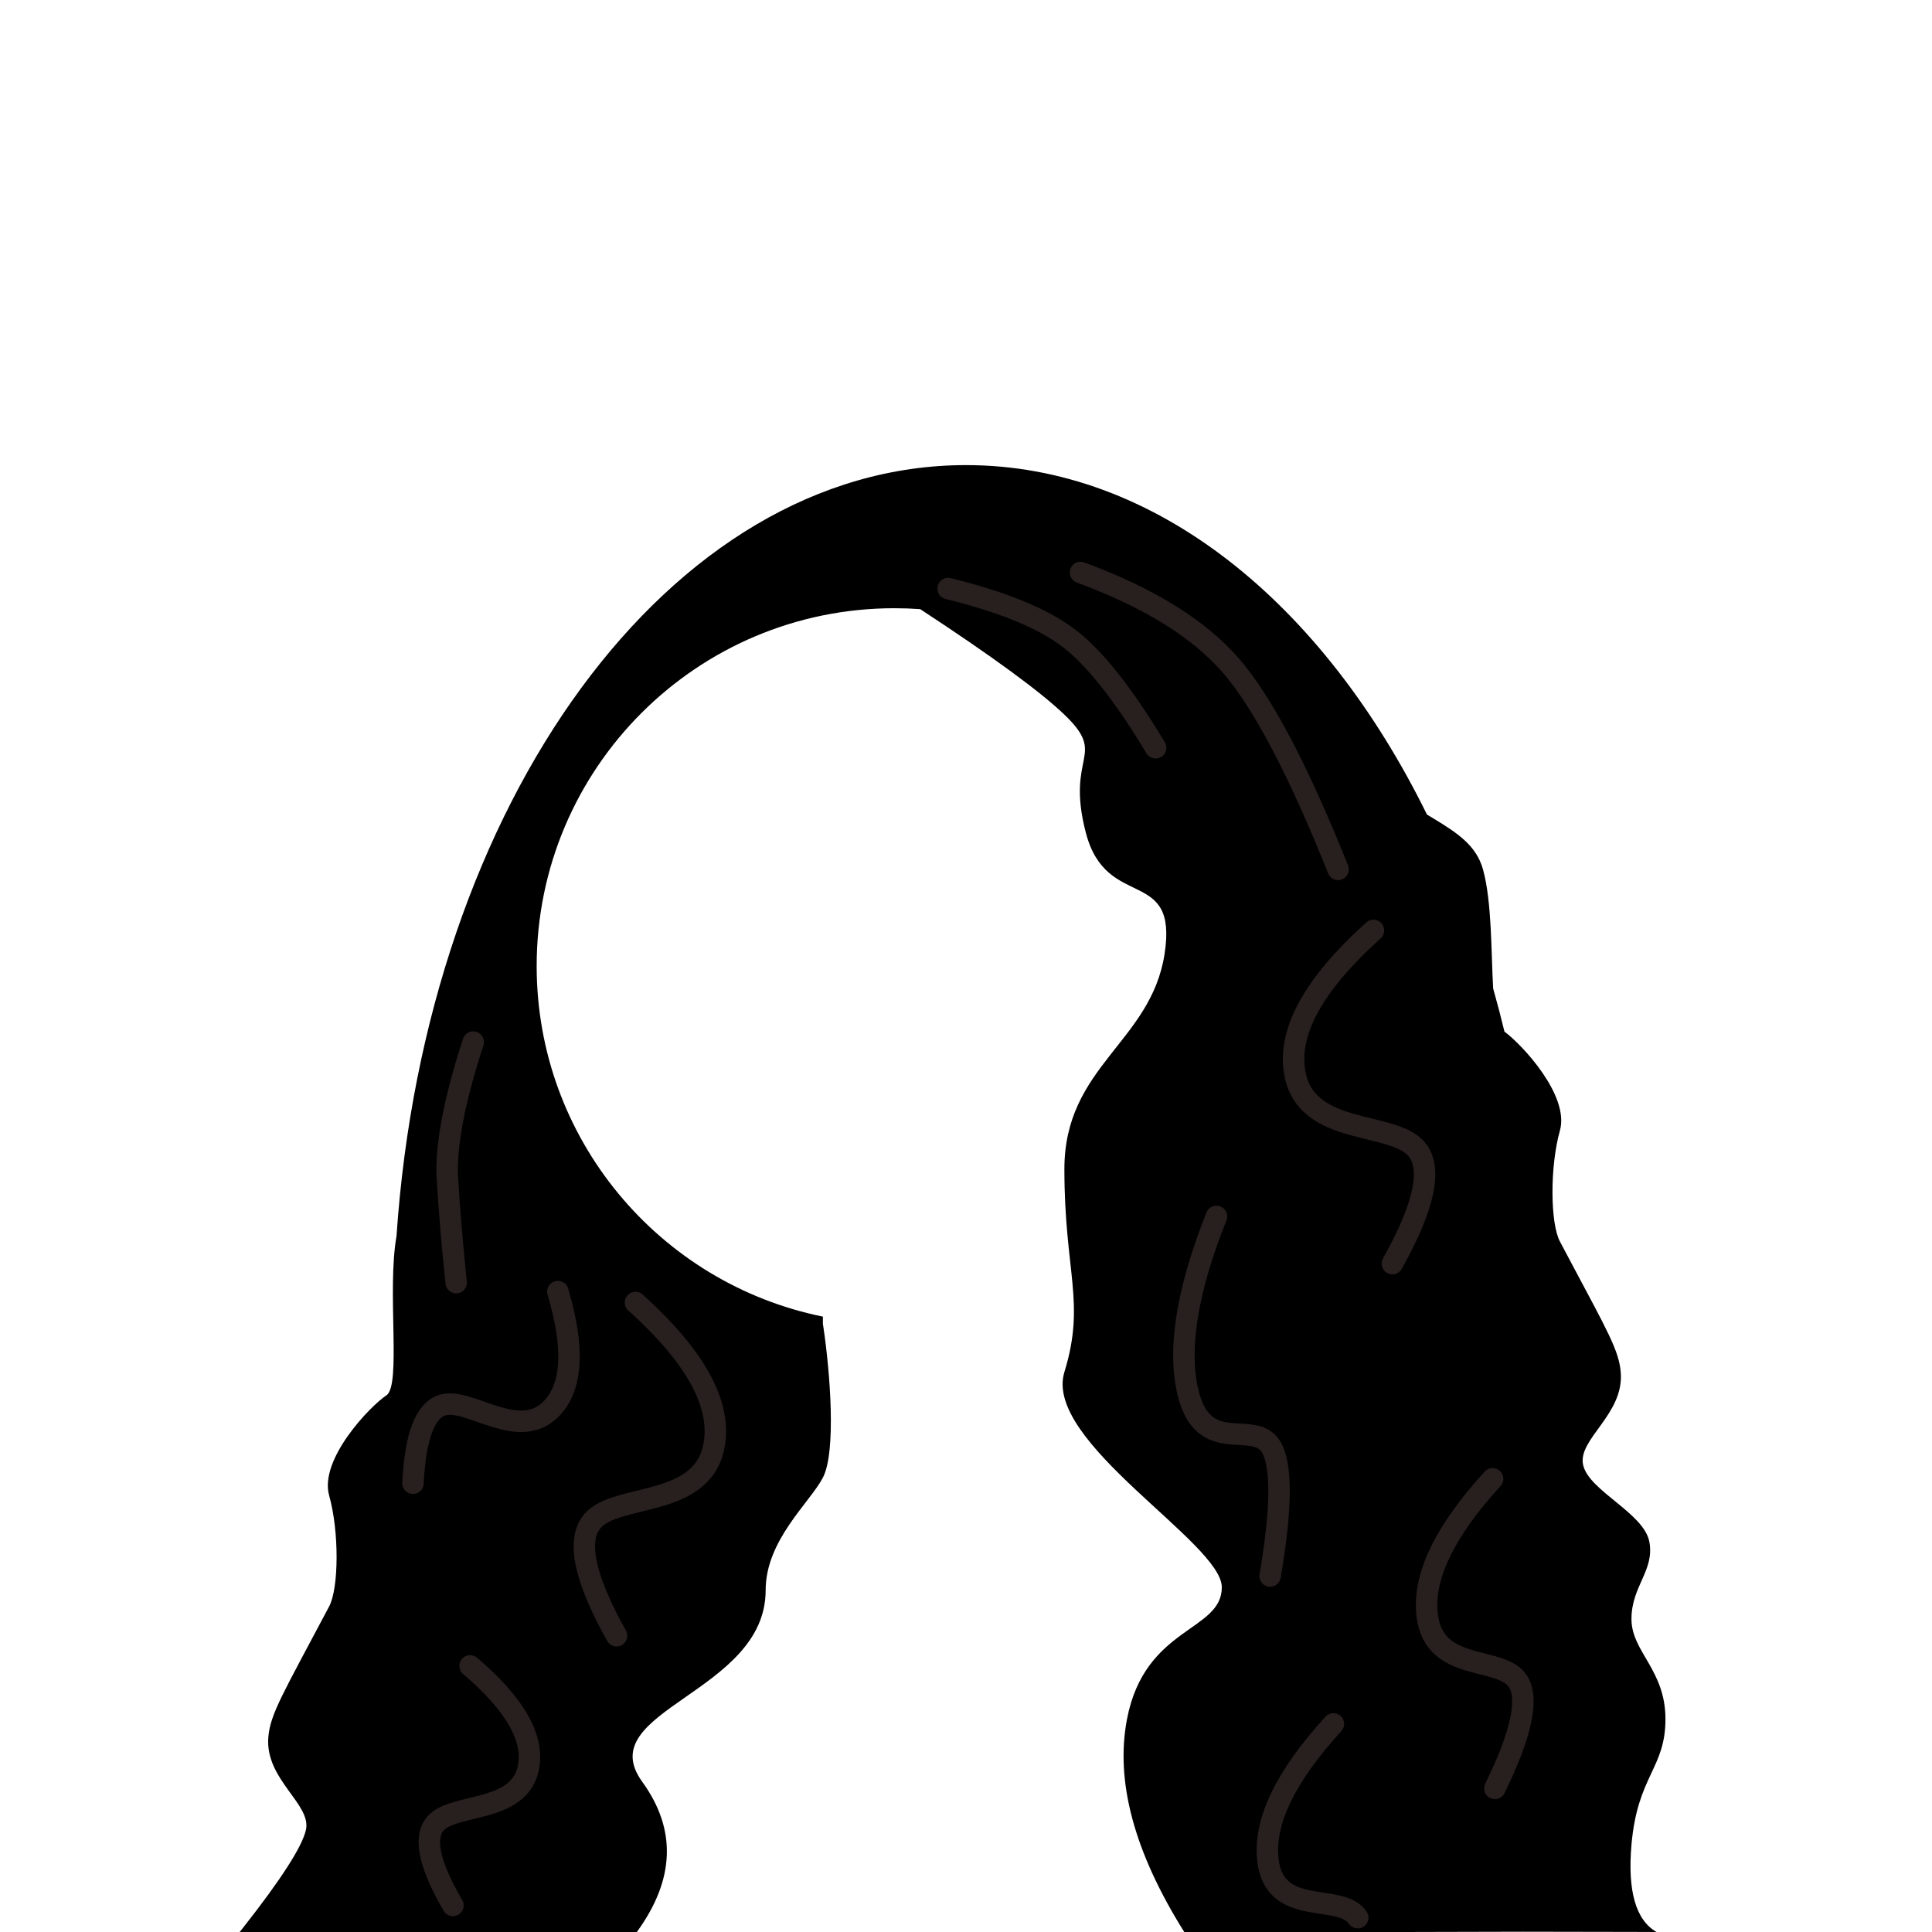<?xml version="1.0" encoding="UTF-8"?>
<svg width="1080px" height="1080px" viewBox="0 0 1080 1080" version="1.1" xmlns="http://www.w3.org/2000/svg" xmlns:xlink="http://www.w3.org/1999/xlink">
    <title>Hairstyle/ Black/ 14</title>
    <g id="Hairstyle/-Black/-14" stroke="none" stroke-width="1" fill="none" fill-rule="evenodd">
        <path d="M540,260 C645.682,260 739.398,336.845 797.669,455.316 L797.663,455.325 L801.317,457.535 C814.656,465.621 825.273,472.584 829,486 C834.005,504.016 833.53,532.4 834.678,552.576 L834.685,552.569 C836.931,560.504 839.039,568.548 841.003,576.695 C850.934,583.971 877.482,612.452 872,632 C866.323,652.245 866.59,683.776 872,694 L877.81,704.945 C898.774,744.331 904.987,755.025 906,767.035 C908,790.748 881.677,804.508 885,819 C888.323,833.492 919,845.795 922,861.886 C925,877.976 912,886.597 912,905 C912,923.403 931,933.335 931,961 C931,988.665 915.365,992.508 912,1031.261 C909.757,1057.096 914.424,1073.343 926,1080 L912.973,1079.948 C871.152,1079.798 830.831,1079.809 792.011,1079.982 L788,1080 C745.586,1080.201 703.586,1080.201 662,1080 C634,1035.333 623.333,995.667 630,961 C640,909 683,912.188 683,887.292 C683,862.396 583,806 595,767 C607,728 595,711.142 595,653.554 C595,595.966 643.33,582.749 651,533.297 C658.67,483.846 618.534,509.717 607,465.547 C595.466,421.378 619.474,422.921 595,399.491 C581.381,386.453 554.511,366.792 514.391,340.51 C509.637,340.172 504.839,340 500,340 C389.543,340 300,429.543 300,540 C300,636.758 368.71,717.468 459.999,735.999 L460,740 L460.235,741.543 C464.072,767.137 467.523,811.528 460,826 C452.679,840.083 428,860.89 428,889 C428,946.588 330,956 359,996 C378.333,1022.667 377.333,1050.667 356,1080 L134,1080 L135.993,1077.475 C157.182,1050.53 168.851,1032.371 171,1023 C174.323,1008.508 148,994.748 150,971.035 C151.101,957.98 158.346,946.481 184,898 C189.41,887.776 189.677,856.245 184,836 C178.323,815.755 207,785.928 216,780 C224.412,774.459 216.226,721.442 221.652,691.026 C238.001,448.933 374.291,260 540,260 Z" id="Path" fill="#000000"></path>
        <g id="Group" transform="translate(192.152, 320)" stroke="#281F1F" stroke-linecap="round" stroke-linejoin="round" stroke-width="12">
            <path d="M487.848,360 C471.5,401.09 466.166,433.757 471.848,458 C480.371,494.365 507.851,473.67 517.848,488 C524.514,497.553 524.514,521.887 517.848,561" id="Path"></path>
            <path d="M624.426,507 C604.143,541.548 597.526,569.014 604.576,589.398 C615.15,619.974 649.242,602.573 661.646,614.622 C669.916,622.654 669.916,643.114 661.646,676" id="Path" transform="translate(634.848, 591.5) rotate(12) translate(-634.848, -591.5) "></path>
            <path d="M542.358,643.933 C522.074,678.481 515.457,705.947 522.507,726.331 C533.081,756.906 565.803,735.004 578.207,747.053" id="Path" transform="translate(548.993, 695.493) rotate(12) translate(-548.993, -695.493) "></path>
            <path d="M63.426,612 C43.143,638.371 36.526,659.336 43.576,674.896 C54.15,698.234 88.242,684.952 100.646,694.149 C108.916,700.281 108.916,715.897 100.646,741" id="Path" transform="translate(73.848, 676.5) scale(-1, 1) rotate(12) translate(-73.848, -676.5) "></path>
            <path d="M76.426,394 C56.143,420.371 49.526,441.336 56.576,456.896 C67.15,480.234 101.242,466.952 113.646,476.149 C121.916,482.281 121.916,497.897 113.646,523" id="Path" transform="translate(86.848, 458.5) scale(-1, 1) rotate(-21) translate(-86.848, -458.5) "></path>
            <path d="M556.61,201 C529.873,237.797 521.151,267.051 530.443,288.761 C544.382,321.327 589.322,302.794 605.673,315.627 C616.573,324.182 616.573,345.973 605.673,381" id="Path" transform="translate(570.348, 291) rotate(12) translate(-570.348, -291) "></path>
            <path d="M154.61,409 C127.873,445.797 119.151,475.051 128.443,496.761 C142.382,529.327 187.322,510.794 203.673,523.627 C214.573,532.182 214.573,553.973 203.673,589" id="Path" transform="translate(168.348, 499) scale(-1, 1) rotate(12) translate(-168.348, -499) "></path>
            <path d="M411.848,0 C449.997,14.089 477.997,31.422 495.848,52 C513.699,72.578 533.699,110.578 555.848,166" id="Path"></path>
            <path d="M337.848,9 C368.58,16.554 391.135,25.847 405.515,36.88 C419.895,47.912 436.006,68.286 453.848,98" id="Path"></path>
            <path d="M20,282.059 C36.884,293.889 52.517,305.32 66.896,316.352 C81.276,327.385 97.387,347.759 115.23,377.473" id="Path" transform="translate(67.615, 329.766) rotate(-131) translate(-67.615, -329.766) "></path>
        </g>
    </g>
</svg>